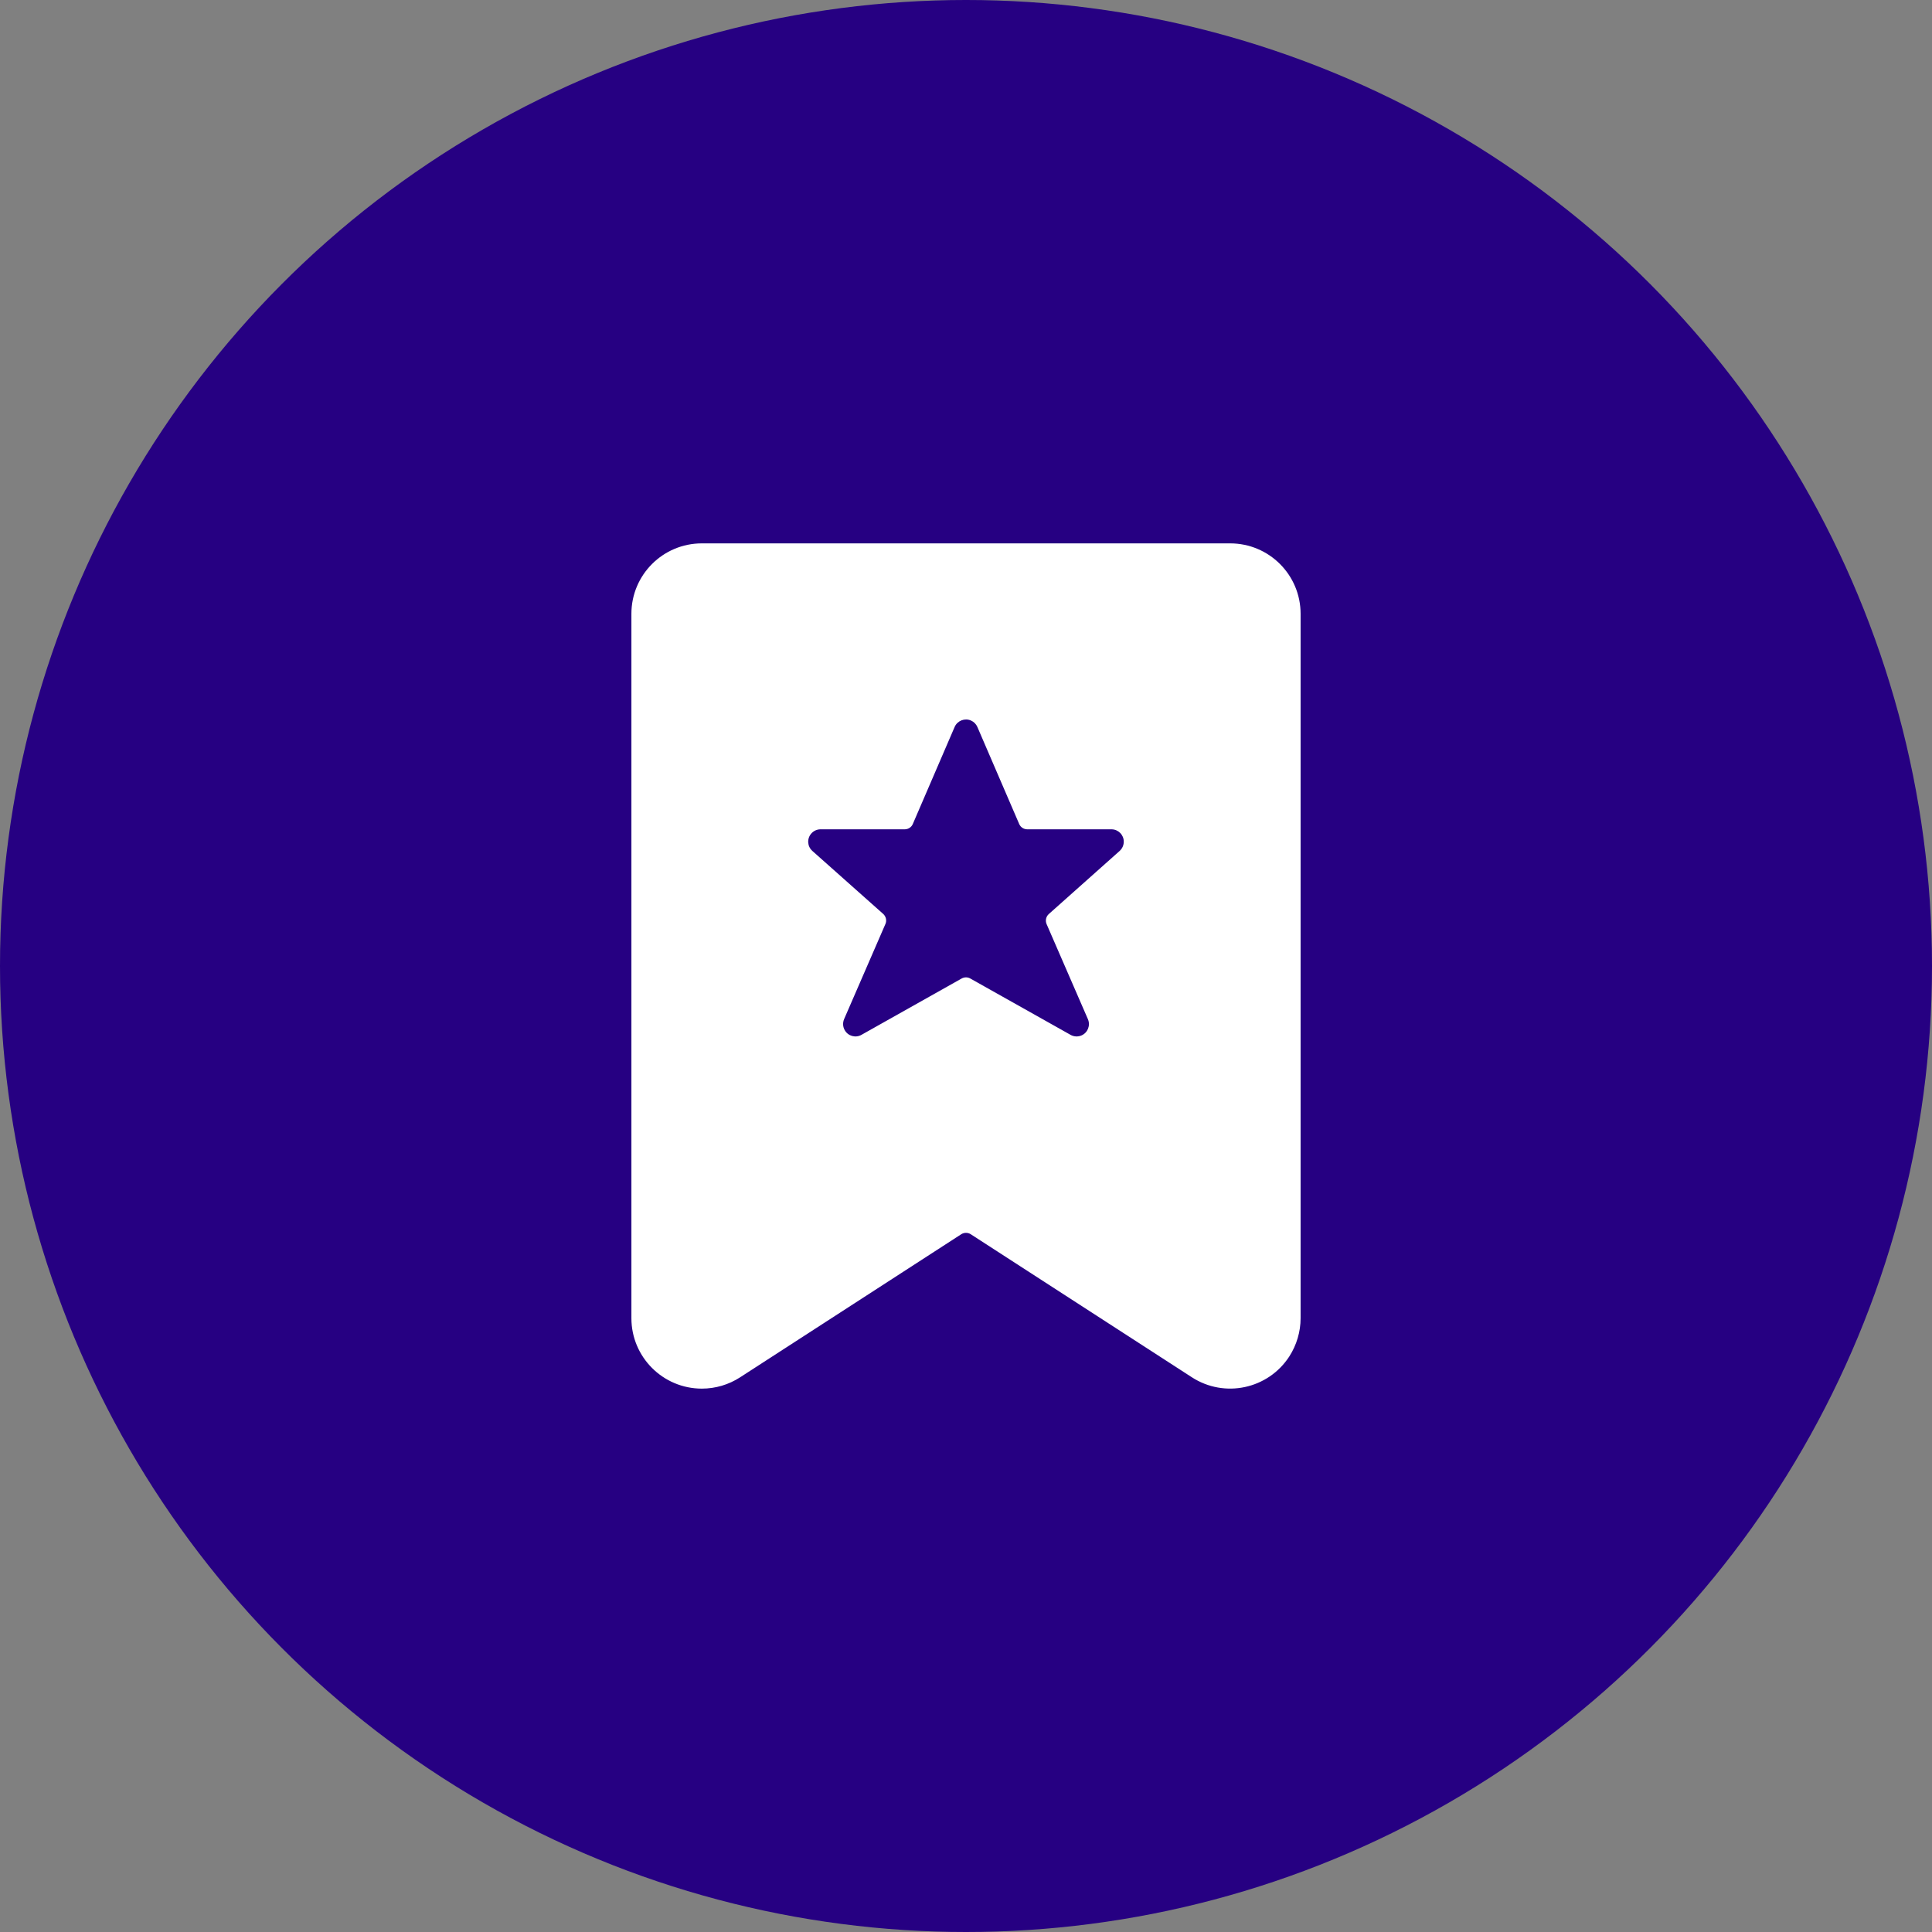 <svg width="32" height="32" viewBox="0 0 32 32" fill="none" xmlns="http://www.w3.org/2000/svg">
<rect x="0" y="0" width="32" height="32" fill="#808080" stroke="none"/>
<circle cx="16" cy="16" r="16" fill="#260082"/>
<path d="M20.375 9H11.625C10.98 9 10.458 9.522 10.458 10.167V21.833C10.458 22.478 10.981 23 11.625 23C11.85 23 12.069 22.935 12.258 22.813L15.921 20.443C15.969 20.412 16.031 20.412 16.079 20.443L19.741 22.812C20.282 23.162 21.004 23.008 21.355 22.467C21.476 22.278 21.542 22.058 21.542 21.833V10.167C21.542 9.522 21.02 9 20.375 9ZM18.019 16.88C18.064 16.984 18.017 17.105 17.913 17.15C17.854 17.175 17.787 17.172 17.731 17.14L16.071 16.207C16.027 16.182 15.973 16.182 15.928 16.207L14.269 17.14C14.171 17.196 14.046 17.161 13.991 17.062C13.959 17.006 13.956 16.939 13.981 16.88L14.665 15.305C14.691 15.248 14.675 15.18 14.629 15.138L13.455 14.094C13.37 14.018 13.363 13.889 13.439 13.804C13.477 13.761 13.533 13.736 13.591 13.736H14.985C15.043 13.736 15.096 13.702 15.119 13.648L15.812 12.04C15.857 11.937 15.978 11.889 16.082 11.934C16.13 11.955 16.168 11.993 16.188 12.04L16.881 13.648C16.904 13.702 16.957 13.736 17.015 13.736H18.409C18.522 13.736 18.614 13.828 18.613 13.941C18.613 14 18.588 14.055 18.545 14.094L17.372 15.139C17.325 15.181 17.31 15.248 17.335 15.306L18.019 16.88Z" fill="white"/>
</svg>
